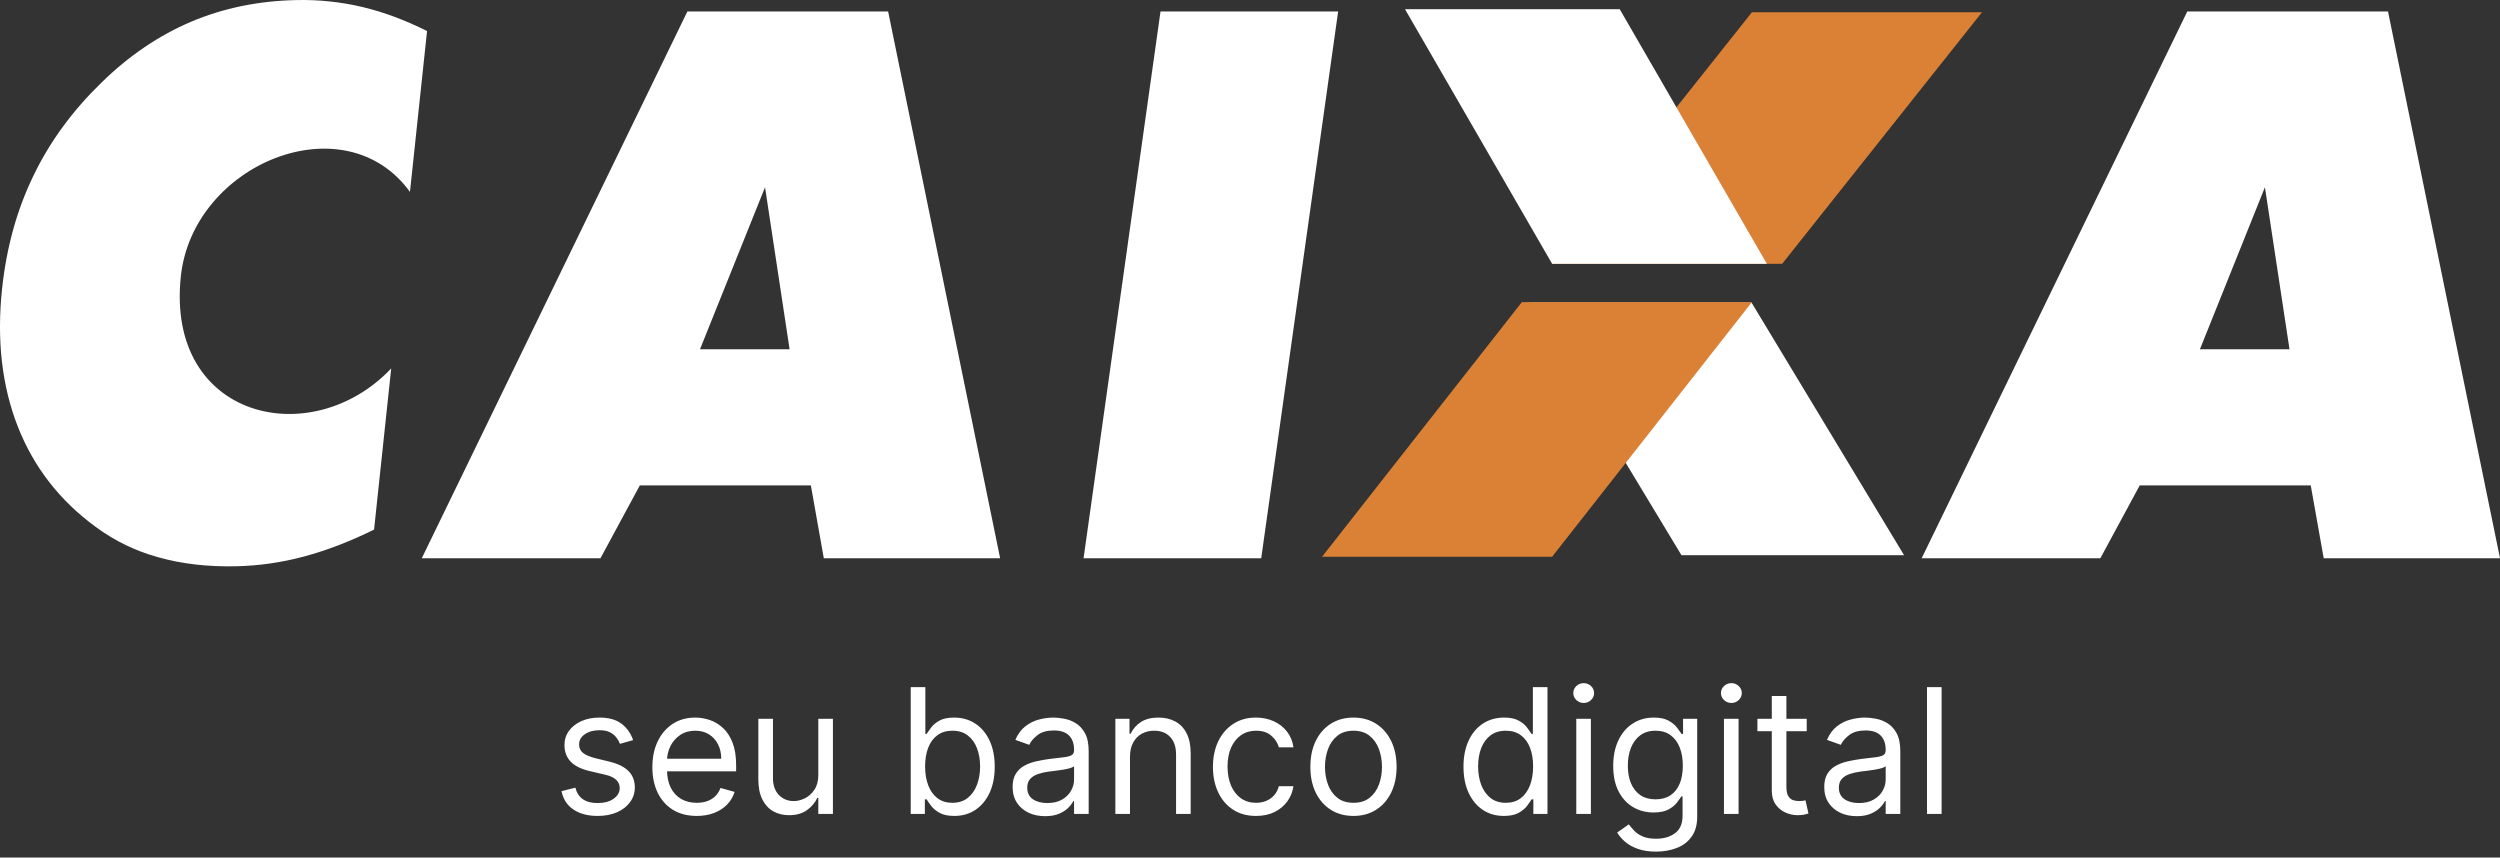 <svg width="172" height="59" viewBox="0 0 172 59" fill="none" xmlns="http://www.w3.org/2000/svg">
<rect x="0" y="0" width="172" height="59" fill="#333333" stroke="none"/>
<path fill-rule="evenodd" clip-rule="evenodd" d="M52.615 12.93L48.16 24.029H54.324L52.635 12.883L52.615 12.93ZM29.018 38.408L47.291 0.791H61.103L68.809 38.408H56.678L55.787 33.396H44.02L41.312 38.408H29.018ZM74.549 38.408L79.843 0.791H92.064L86.772 38.408H74.549V38.408ZM155.827 12.883L151.355 24.029H157.518L155.827 12.883V12.883ZM132.211 38.408L150.484 0.791H164.295L172 38.408H159.871L158.979 33.396H147.212L144.505 38.408H132.211ZM105.195 20.819H120.506L131 38.198H115.685L105.195 20.819Z" fill="white"/>
<path fill-rule="evenodd" clip-rule="evenodd" d="M106.786 18.149H122.613L136.359 0.845H120.531L106.786 18.149V18.149ZM90.958 38.303H106.786L120.531 20.786H104.704L90.958 38.303V38.303Z" fill="#DB8135"/>
<path fill-rule="evenodd" clip-rule="evenodd" d="M96.665 0.634H111.438L121.559 18.149H106.786L96.665 0.634ZM29.381 2.138L28.205 13.202C23.7 6.988 13.261 11.276 12.441 19.016C11.399 28.842 21.447 31.134 26.915 25.348L25.736 36.437C24.104 37.24 22.508 37.861 20.934 38.282C19.402 38.697 17.826 38.925 16.24 38.96C14.281 39.001 12.508 38.795 10.908 38.345C9.349 37.922 7.883 37.212 6.584 36.251C4.115 34.446 2.33 32.152 1.229 29.359C0.131 26.557 -0.232 23.396 0.143 19.864C0.445 17.025 1.161 14.436 2.3 12.088C3.43 9.741 4.995 7.61 6.988 5.676C8.873 3.832 10.924 2.442 13.145 1.496C15.356 0.56 17.77 0.06 20.379 0.005C21.918 -0.032 23.454 0.13 24.951 0.486C26.442 0.843 27.913 1.4 29.381 2.138V2.138Z" fill="white"/>
<path d="M43.557 50.92L42.653 51.176C42.597 51.026 42.513 50.879 42.402 50.737C42.294 50.592 42.146 50.473 41.959 50.379C41.771 50.285 41.531 50.239 41.239 50.239C40.838 50.239 40.504 50.331 40.237 50.516C39.973 50.697 39.841 50.929 39.841 51.21C39.841 51.46 39.932 51.658 40.114 51.803C40.295 51.947 40.58 52.068 40.966 52.165L41.938 52.403C42.523 52.545 42.959 52.763 43.246 53.055C43.533 53.345 43.676 53.719 43.676 54.176C43.676 54.551 43.568 54.886 43.352 55.182C43.139 55.477 42.841 55.71 42.457 55.881C42.074 56.051 41.628 56.136 41.119 56.136C40.452 56.136 39.899 55.992 39.462 55.702C39.024 55.412 38.747 54.989 38.631 54.432L39.585 54.193C39.676 54.545 39.848 54.81 40.101 54.986C40.356 55.162 40.69 55.25 41.102 55.25C41.571 55.25 41.943 55.151 42.219 54.952C42.497 54.75 42.636 54.508 42.636 54.227C42.636 54 42.557 53.81 42.398 53.656C42.239 53.5 41.994 53.383 41.665 53.307L40.574 53.051C39.974 52.909 39.534 52.689 39.253 52.391C38.974 52.09 38.835 51.713 38.835 51.261C38.835 50.892 38.939 50.565 39.146 50.281C39.356 49.997 39.642 49.774 40.003 49.612C40.367 49.45 40.778 49.369 41.239 49.369C41.886 49.369 42.395 49.511 42.764 49.795C43.136 50.08 43.401 50.455 43.557 50.92ZM47.934 56.136C47.304 56.136 46.76 55.997 46.302 55.719C45.848 55.438 45.497 55.045 45.25 54.543C45.005 54.037 44.883 53.449 44.883 52.778C44.883 52.108 45.005 51.517 45.25 51.006C45.497 50.492 45.841 50.091 46.281 49.804C46.724 49.514 47.241 49.369 47.832 49.369C48.173 49.369 48.51 49.426 48.842 49.54C49.174 49.653 49.477 49.838 49.75 50.094C50.022 50.347 50.24 50.682 50.402 51.099C50.564 51.517 50.645 52.031 50.645 52.642V53.068H45.599V52.199H49.622C49.622 51.83 49.548 51.5 49.4 51.21C49.255 50.92 49.048 50.692 48.778 50.524C48.511 50.356 48.196 50.273 47.832 50.273C47.431 50.273 47.085 50.372 46.792 50.571C46.502 50.767 46.279 51.023 46.123 51.338C45.967 51.653 45.889 51.992 45.889 52.352V52.932C45.889 53.426 45.974 53.845 46.145 54.189C46.318 54.53 46.558 54.79 46.865 54.969C47.172 55.145 47.528 55.233 47.934 55.233C48.199 55.233 48.437 55.196 48.65 55.122C48.866 55.045 49.052 54.932 49.209 54.781C49.365 54.628 49.485 54.438 49.571 54.21L50.542 54.483C50.44 54.812 50.268 55.102 50.027 55.352C49.785 55.599 49.487 55.793 49.132 55.932C48.777 56.068 48.377 56.136 47.934 56.136ZM56.299 53.324V49.455H57.305V56H56.299V54.892H56.231C56.078 55.224 55.839 55.507 55.515 55.74C55.191 55.97 54.782 56.085 54.288 56.085C53.879 56.085 53.515 55.996 53.197 55.817C52.879 55.635 52.629 55.362 52.447 54.999C52.265 54.632 52.174 54.17 52.174 53.614V49.455H53.18V53.545C53.18 54.023 53.314 54.403 53.581 54.688C53.85 54.972 54.194 55.114 54.612 55.114C54.862 55.114 55.116 55.05 55.375 54.922C55.636 54.794 55.855 54.598 56.031 54.334C56.21 54.07 56.299 53.733 56.299 53.324ZM62.658 56V47.273H63.664V50.494H63.749C63.823 50.381 63.925 50.236 64.056 50.06C64.19 49.881 64.38 49.722 64.627 49.582C64.877 49.44 65.215 49.369 65.641 49.369C66.192 49.369 66.678 49.507 67.099 49.783C67.519 50.058 67.847 50.449 68.083 50.955C68.319 51.46 68.437 52.057 68.437 52.744C68.437 53.438 68.319 54.038 68.083 54.547C67.847 55.053 67.521 55.445 67.103 55.723C66.685 55.999 66.204 56.136 65.658 56.136C65.238 56.136 64.901 56.067 64.648 55.928C64.396 55.785 64.201 55.625 64.065 55.446C63.928 55.264 63.823 55.114 63.749 54.994H63.63V56H62.658ZM63.647 52.727C63.647 53.222 63.719 53.658 63.864 54.035C64.009 54.41 64.221 54.705 64.499 54.918C64.778 55.128 65.119 55.233 65.522 55.233C65.942 55.233 66.293 55.122 66.575 54.901C66.859 54.676 67.072 54.375 67.214 53.997C67.359 53.617 67.431 53.193 67.431 52.727C67.431 52.267 67.36 51.852 67.218 51.483C67.079 51.111 66.867 50.817 66.583 50.601C66.302 50.382 65.948 50.273 65.522 50.273C65.113 50.273 64.769 50.376 64.491 50.584C64.212 50.788 64.002 51.075 63.86 51.445C63.718 51.811 63.647 52.239 63.647 52.727ZM71.901 56.153C71.487 56.153 71.11 56.075 70.772 55.919C70.434 55.76 70.165 55.531 69.967 55.233C69.768 54.932 69.668 54.568 69.668 54.142C69.668 53.767 69.742 53.463 69.89 53.23C70.038 52.994 70.235 52.81 70.482 52.676C70.729 52.543 71.002 52.443 71.3 52.378C71.602 52.31 71.904 52.256 72.208 52.216C72.606 52.165 72.928 52.126 73.175 52.101C73.425 52.072 73.607 52.026 73.721 51.96C73.837 51.895 73.896 51.781 73.896 51.619V51.585C73.896 51.165 73.781 50.838 73.55 50.605C73.323 50.372 72.978 50.256 72.515 50.256C72.035 50.256 71.658 50.361 71.386 50.571C71.113 50.781 70.921 51.006 70.81 51.244L69.856 50.903C70.026 50.506 70.254 50.196 70.538 49.974C70.825 49.75 71.137 49.594 71.475 49.506C71.816 49.415 72.151 49.369 72.481 49.369C72.691 49.369 72.933 49.395 73.205 49.446C73.481 49.494 73.746 49.595 74.002 49.749C74.261 49.902 74.475 50.133 74.646 50.443C74.816 50.753 74.901 51.168 74.901 51.688V56H73.896V55.114H73.844C73.776 55.256 73.663 55.408 73.504 55.57C73.344 55.731 73.133 55.869 72.869 55.983C72.604 56.097 72.282 56.153 71.901 56.153ZM72.055 55.25C72.452 55.25 72.788 55.172 73.06 55.016C73.336 54.859 73.543 54.658 73.683 54.41C73.825 54.163 73.896 53.903 73.896 53.631V52.71C73.853 52.761 73.759 52.808 73.614 52.851C73.472 52.891 73.308 52.926 73.12 52.957C72.935 52.986 72.755 53.011 72.579 53.034C72.406 53.054 72.265 53.071 72.157 53.085C71.896 53.119 71.651 53.175 71.424 53.251C71.2 53.325 71.018 53.438 70.879 53.588C70.742 53.736 70.674 53.938 70.674 54.193C70.674 54.543 70.803 54.807 71.062 54.986C71.323 55.162 71.654 55.25 72.055 55.25ZM77.743 52.062V56H76.737V49.455H77.709V50.477H77.794C77.947 50.145 78.18 49.878 78.493 49.676C78.805 49.472 79.209 49.369 79.703 49.369C80.146 49.369 80.534 49.46 80.866 49.642C81.198 49.821 81.457 50.094 81.642 50.46C81.826 50.824 81.919 51.284 81.919 51.841V56H80.913V51.909C80.913 51.395 80.779 50.994 80.512 50.707C80.245 50.418 79.879 50.273 79.413 50.273C79.092 50.273 78.805 50.342 78.552 50.481C78.302 50.621 78.105 50.824 77.96 51.091C77.815 51.358 77.743 51.682 77.743 52.062ZM86.415 56.136C85.802 56.136 85.273 55.992 84.83 55.702C84.387 55.412 84.046 55.013 83.808 54.504C83.569 53.996 83.45 53.415 83.45 52.761C83.45 52.097 83.572 51.51 83.816 51.001C84.063 50.49 84.407 50.091 84.847 49.804C85.29 49.514 85.808 49.369 86.398 49.369C86.859 49.369 87.273 49.455 87.643 49.625C88.012 49.795 88.315 50.034 88.55 50.341C88.786 50.648 88.933 51.006 88.989 51.415H87.984C87.907 51.117 87.737 50.852 87.472 50.622C87.211 50.389 86.859 50.273 86.415 50.273C86.023 50.273 85.68 50.375 85.384 50.58C85.092 50.781 84.863 51.067 84.698 51.436C84.536 51.803 84.455 52.233 84.455 52.727C84.455 53.233 84.535 53.673 84.694 54.048C84.856 54.423 85.083 54.715 85.376 54.922C85.671 55.129 86.018 55.233 86.415 55.233C86.677 55.233 86.914 55.188 87.127 55.097C87.34 55.006 87.521 54.875 87.668 54.705C87.816 54.534 87.921 54.33 87.984 54.091H88.989C88.933 54.477 88.792 54.825 88.567 55.135C88.346 55.442 88.052 55.686 87.685 55.868C87.322 56.047 86.898 56.136 86.415 56.136ZM93.119 56.136C92.528 56.136 92.009 55.996 91.563 55.715C91.12 55.433 90.773 55.04 90.523 54.534C90.276 54.028 90.153 53.438 90.153 52.761C90.153 52.08 90.276 51.484 90.523 50.976C90.773 50.467 91.12 50.072 91.563 49.791C92.009 49.51 92.528 49.369 93.119 49.369C93.71 49.369 94.227 49.51 94.67 49.791C95.116 50.072 95.462 50.467 95.71 50.976C95.96 51.484 96.085 52.08 96.085 52.761C96.085 53.438 95.96 54.028 95.71 54.534C95.462 55.04 95.116 55.433 94.67 55.715C94.227 55.996 93.71 56.136 93.119 56.136ZM93.119 55.233C93.567 55.233 93.937 55.118 94.227 54.888C94.516 54.658 94.731 54.355 94.87 53.98C95.009 53.605 95.079 53.199 95.079 52.761C95.079 52.324 95.009 51.916 94.87 51.538C94.731 51.16 94.516 50.855 94.227 50.622C93.937 50.389 93.567 50.273 93.119 50.273C92.67 50.273 92.3 50.389 92.011 50.622C91.721 50.855 91.506 51.16 91.367 51.538C91.228 51.916 91.158 52.324 91.158 52.761C91.158 53.199 91.228 53.605 91.367 53.98C91.506 54.355 91.721 54.658 92.011 54.888C92.3 55.118 92.67 55.233 93.119 55.233ZM103.466 56.136C102.921 56.136 102.439 55.999 102.022 55.723C101.604 55.445 101.277 55.053 101.042 54.547C100.806 54.038 100.688 53.438 100.688 52.744C100.688 52.057 100.806 51.46 101.042 50.955C101.277 50.449 101.605 50.058 102.026 49.783C102.446 49.507 102.932 49.369 103.483 49.369C103.909 49.369 104.246 49.44 104.493 49.582C104.743 49.722 104.934 49.881 105.064 50.06C105.198 50.236 105.301 50.381 105.375 50.494H105.461V47.273H106.466V56H105.495V54.994H105.375C105.301 55.114 105.196 55.264 105.06 55.446C104.924 55.625 104.729 55.785 104.476 55.928C104.223 56.067 103.887 56.136 103.466 56.136ZM103.603 55.233C104.006 55.233 104.347 55.128 104.625 54.918C104.904 54.705 105.115 54.41 105.26 54.035C105.405 53.658 105.478 53.222 105.478 52.727C105.478 52.239 105.407 51.811 105.265 51.445C105.123 51.075 104.912 50.788 104.634 50.584C104.355 50.376 104.012 50.273 103.603 50.273C103.176 50.273 102.821 50.382 102.537 50.601C102.256 50.817 102.044 51.111 101.902 51.483C101.763 51.852 101.694 52.267 101.694 52.727C101.694 53.193 101.765 53.617 101.907 53.997C102.051 54.375 102.265 54.676 102.546 54.901C102.83 55.122 103.182 55.233 103.603 55.233ZM108.448 56V49.455H109.453V56H108.448ZM108.959 48.364C108.763 48.364 108.594 48.297 108.452 48.163C108.313 48.03 108.243 47.869 108.243 47.682C108.243 47.494 108.313 47.334 108.452 47.2C108.594 47.067 108.763 47 108.959 47C109.155 47 109.323 47.067 109.462 47.2C109.604 47.334 109.675 47.494 109.675 47.682C109.675 47.869 109.604 48.03 109.462 48.163C109.323 48.297 109.155 48.364 108.959 48.364ZM113.938 58.591C113.452 58.591 113.034 58.528 112.685 58.403C112.335 58.281 112.044 58.119 111.811 57.918C111.581 57.719 111.398 57.506 111.261 57.278L112.062 56.716C112.153 56.835 112.268 56.972 112.408 57.125C112.547 57.281 112.737 57.416 112.979 57.53C113.223 57.646 113.543 57.705 113.938 57.705C114.466 57.705 114.902 57.577 115.246 57.321C115.589 57.065 115.761 56.665 115.761 56.119V54.79H115.676C115.602 54.909 115.497 55.057 115.361 55.233C115.227 55.406 115.034 55.561 114.781 55.697C114.531 55.831 114.193 55.898 113.767 55.898C113.239 55.898 112.764 55.773 112.344 55.523C111.926 55.273 111.595 54.909 111.351 54.432C111.109 53.955 110.989 53.375 110.989 52.693C110.989 52.023 111.107 51.439 111.342 50.942C111.578 50.442 111.906 50.055 112.327 49.783C112.747 49.507 113.233 49.369 113.784 49.369C114.21 49.369 114.548 49.44 114.798 49.582C115.051 49.722 115.244 49.881 115.378 50.06C115.514 50.236 115.619 50.381 115.693 50.494H115.795V49.455H116.767V56.188C116.767 56.75 116.639 57.207 116.384 57.56C116.131 57.915 115.79 58.175 115.361 58.34C114.935 58.507 114.46 58.591 113.938 58.591ZM113.903 54.994C114.307 54.994 114.648 54.902 114.926 54.717C115.205 54.533 115.416 54.267 115.561 53.92C115.706 53.574 115.778 53.159 115.778 52.676C115.778 52.205 115.707 51.788 115.565 51.428C115.423 51.067 115.213 50.784 114.935 50.58C114.656 50.375 114.313 50.273 113.903 50.273C113.477 50.273 113.122 50.381 112.838 50.597C112.557 50.812 112.345 51.102 112.203 51.466C112.064 51.83 111.994 52.233 111.994 52.676C111.994 53.131 112.065 53.533 112.207 53.882C112.352 54.229 112.565 54.501 112.847 54.7C113.131 54.896 113.483 54.994 113.903 54.994ZM118.608 56V49.455H119.614V56H118.608ZM119.119 48.364C118.923 48.364 118.754 48.297 118.612 48.163C118.473 48.03 118.403 47.869 118.403 47.682C118.403 47.494 118.473 47.334 118.612 47.2C118.754 47.067 118.923 47 119.119 47C119.315 47 119.483 47.067 119.622 47.2C119.764 47.334 119.835 47.494 119.835 47.682C119.835 47.869 119.764 48.03 119.622 48.163C119.483 48.297 119.315 48.364 119.119 48.364ZM124.302 49.455V50.307H120.91V49.455H124.302ZM121.899 47.886H122.904V54.125C122.904 54.409 122.946 54.622 123.028 54.764C123.113 54.903 123.221 54.997 123.352 55.045C123.485 55.091 123.626 55.114 123.774 55.114C123.885 55.114 123.975 55.108 124.047 55.097C124.118 55.082 124.174 55.071 124.217 55.062L124.422 55.966C124.353 55.992 124.258 56.017 124.136 56.043C124.014 56.071 123.859 56.085 123.672 56.085C123.387 56.085 123.109 56.024 122.836 55.902C122.566 55.78 122.342 55.594 122.163 55.344C121.987 55.094 121.899 54.778 121.899 54.398V47.886ZM127.741 56.153C127.326 56.153 126.95 56.075 126.612 55.919C126.274 55.76 126.005 55.531 125.806 55.233C125.608 54.932 125.508 54.568 125.508 54.142C125.508 53.767 125.582 53.463 125.73 53.23C125.877 52.994 126.075 52.81 126.322 52.676C126.569 52.543 126.842 52.443 127.14 52.378C127.441 52.31 127.744 52.256 128.048 52.216C128.446 52.165 128.768 52.126 129.015 52.101C129.265 52.072 129.447 52.026 129.561 51.96C129.677 51.895 129.735 51.781 129.735 51.619V51.585C129.735 51.165 129.62 50.838 129.39 50.605C129.163 50.372 128.818 50.256 128.355 50.256C127.875 50.256 127.498 50.361 127.225 50.571C126.953 50.781 126.761 51.006 126.65 51.244L125.696 50.903C125.866 50.506 126.093 50.196 126.377 49.974C126.664 49.75 126.977 49.594 127.315 49.506C127.656 49.415 127.991 49.369 128.321 49.369C128.531 49.369 128.772 49.395 129.045 49.446C129.321 49.494 129.586 49.595 129.842 49.749C130.1 49.902 130.315 50.133 130.485 50.443C130.656 50.753 130.741 51.168 130.741 51.688V56H129.735V55.114H129.684C129.616 55.256 129.502 55.408 129.343 55.57C129.184 55.731 128.973 55.869 128.708 55.983C128.444 56.097 128.122 56.153 127.741 56.153ZM127.895 55.25C128.292 55.25 128.627 55.172 128.9 55.016C129.176 54.859 129.383 54.658 129.522 54.41C129.664 54.163 129.735 53.903 129.735 53.631V52.71C129.693 52.761 129.599 52.808 129.454 52.851C129.312 52.891 129.147 52.926 128.96 52.957C128.775 52.986 128.595 53.011 128.419 53.034C128.245 53.054 128.105 53.071 127.997 53.085C127.735 53.119 127.491 53.175 127.264 53.251C127.039 53.325 126.858 53.438 126.718 53.588C126.582 53.736 126.514 53.938 126.514 54.193C126.514 54.543 126.643 54.807 126.902 54.986C127.163 55.162 127.494 55.25 127.895 55.25ZM133.582 47.273V56H132.577V47.273H133.582Z" fill="white"/>
</svg>
